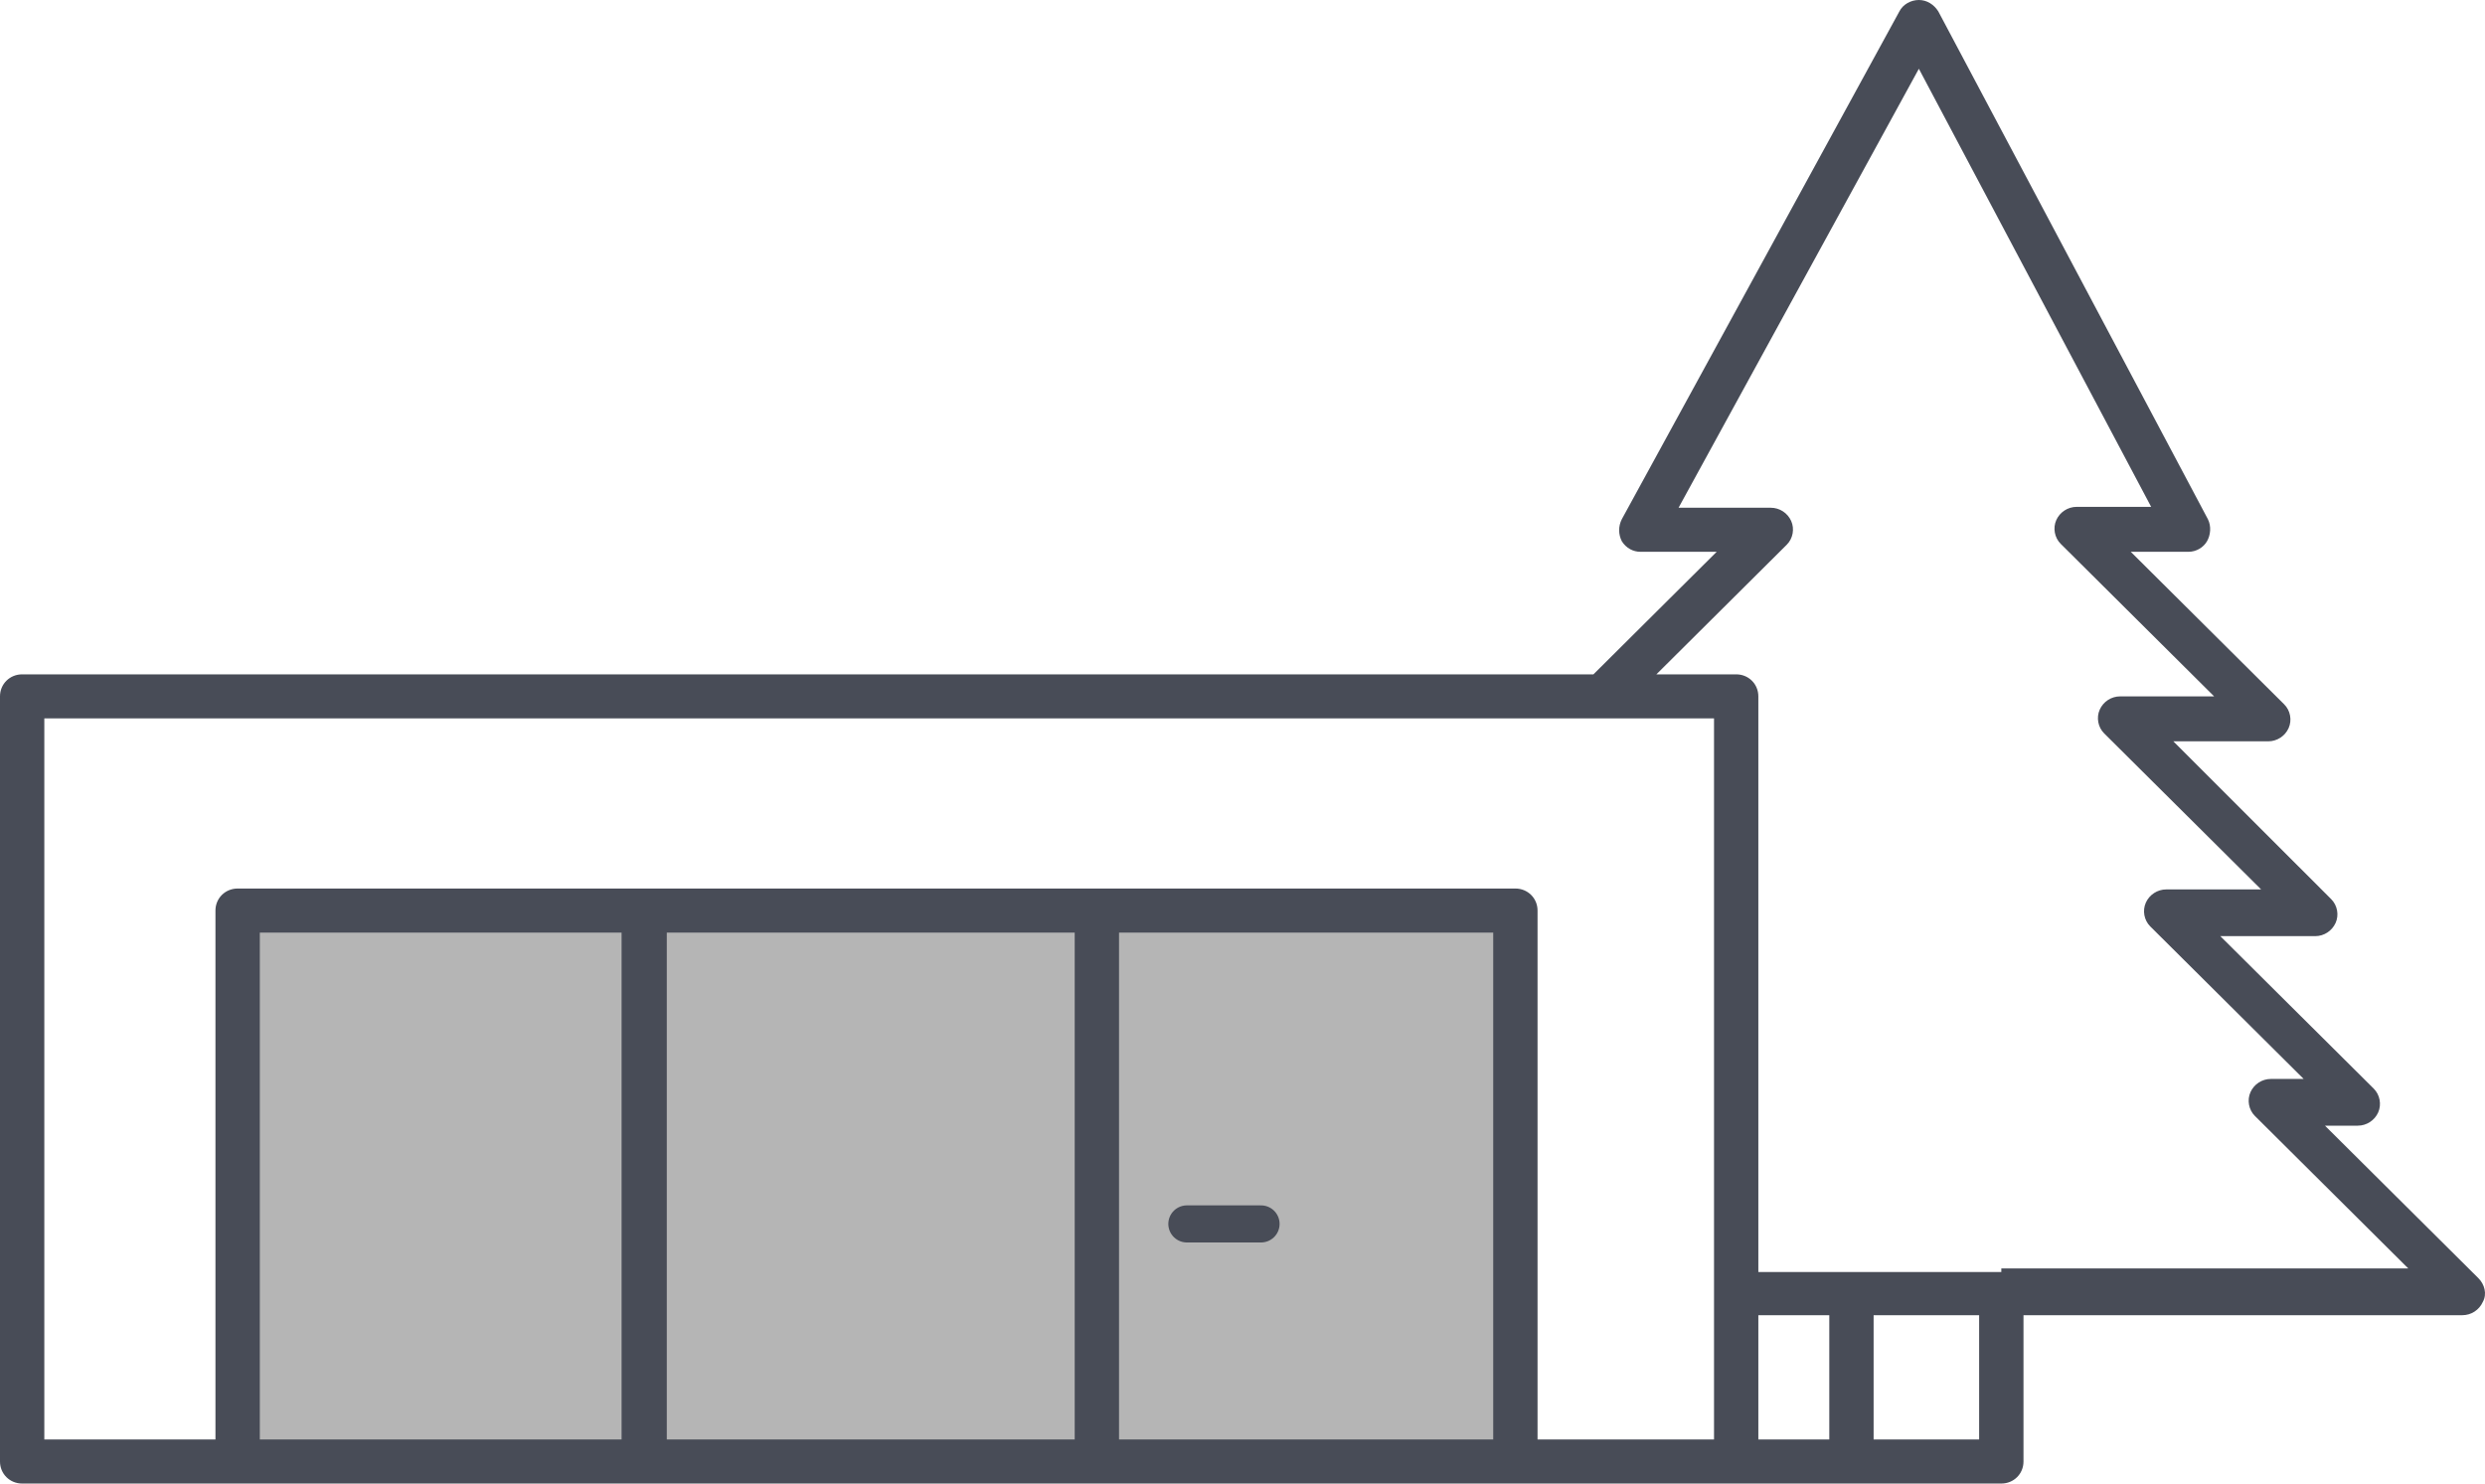 <svg width="67" height="40" viewBox="0 0 67 40" fill="none" xmlns="http://www.w3.org/2000/svg">
<path d="M40.403 25H6.597C6.259 25 6 25.226 6 25.52V38.48C6 38.775 6.259 39 6.597 39H40.403C40.741 39 41 38.775 41 38.48V25.52C41 25.226 40.721 25 40.403 25Z" fill="#B5B5B5"/>
<path d="M66.821 34.462L62.685 30.351H63.57C63.809 30.351 64.024 30.208 64.12 29.994C64.215 29.78 64.167 29.519 64 29.352L59.864 25.241H62.422C62.661 25.241 62.876 25.098 62.972 24.884C63.068 24.67 63.02 24.409 62.852 24.242L58.597 19.988H61.155C61.394 19.988 61.609 19.846 61.705 19.632C61.801 19.418 61.753 19.156 61.585 18.99L57.449 14.878H59.003C59.219 14.878 59.41 14.759 59.505 14.593C59.601 14.427 59.625 14.189 59.529 13.999L52.261 0.309C52.142 0.119 51.951 0 51.736 0C51.52 0 51.305 0.119 51.21 0.309L43.727 13.999C43.631 14.189 43.631 14.403 43.727 14.593C43.846 14.783 44.037 14.878 44.229 14.878H46.285L42.962 18.182H0.598C0.263 18.182 0 18.443 0 18.776V39.406C0 39.739 0.263 40 0.598 40H6.407H40.858H46.811H53.959C54.294 40 54.557 39.739 54.557 39.406V35.461H66.391C66.63 35.461 66.845 35.318 66.941 35.104C67.06 34.89 66.989 34.629 66.821 34.462ZM16.759 38.812H7.005V25.146H16.759V38.812ZM28.976 38.812H17.978V25.146H28.976V38.812ZM40.26 38.812H30.171V25.146H40.26V38.812ZM46.213 38.812H41.455V24.551C41.455 24.219 41.192 23.957 40.858 23.957H6.407C6.072 23.957 5.809 24.219 5.809 24.551V38.812H1.195V19.37H46.213V38.812ZM49.321 38.812H47.408V35.461H49.321V38.812ZM53.361 38.812H50.516V35.461H53.361V38.812ZM53.959 34.296H49.919H47.408V18.776C47.408 18.443 47.145 18.182 46.811 18.182H44.659L48.173 14.688C48.341 14.522 48.389 14.26 48.293 14.046C48.197 13.832 47.982 13.69 47.743 13.69H45.257L51.736 1.854L57.999 13.666H55.991C55.752 13.666 55.537 13.809 55.441 14.023C55.346 14.236 55.393 14.498 55.561 14.664L59.697 18.776H57.163C56.923 18.776 56.708 18.919 56.613 19.133C56.517 19.346 56.565 19.608 56.732 19.774L60.964 23.981H58.406C58.167 23.981 57.952 24.124 57.856 24.337C57.76 24.551 57.808 24.813 57.975 24.979L62.111 29.091H61.227C60.988 29.091 60.773 29.233 60.677 29.447C60.581 29.661 60.629 29.923 60.796 30.089L64.932 34.201H53.959V34.296Z" fill="#484C57"/>
<path d="M32 33H34" stroke="#484C57" stroke-linecap="round" stroke-linejoin="round"/>
</svg>
